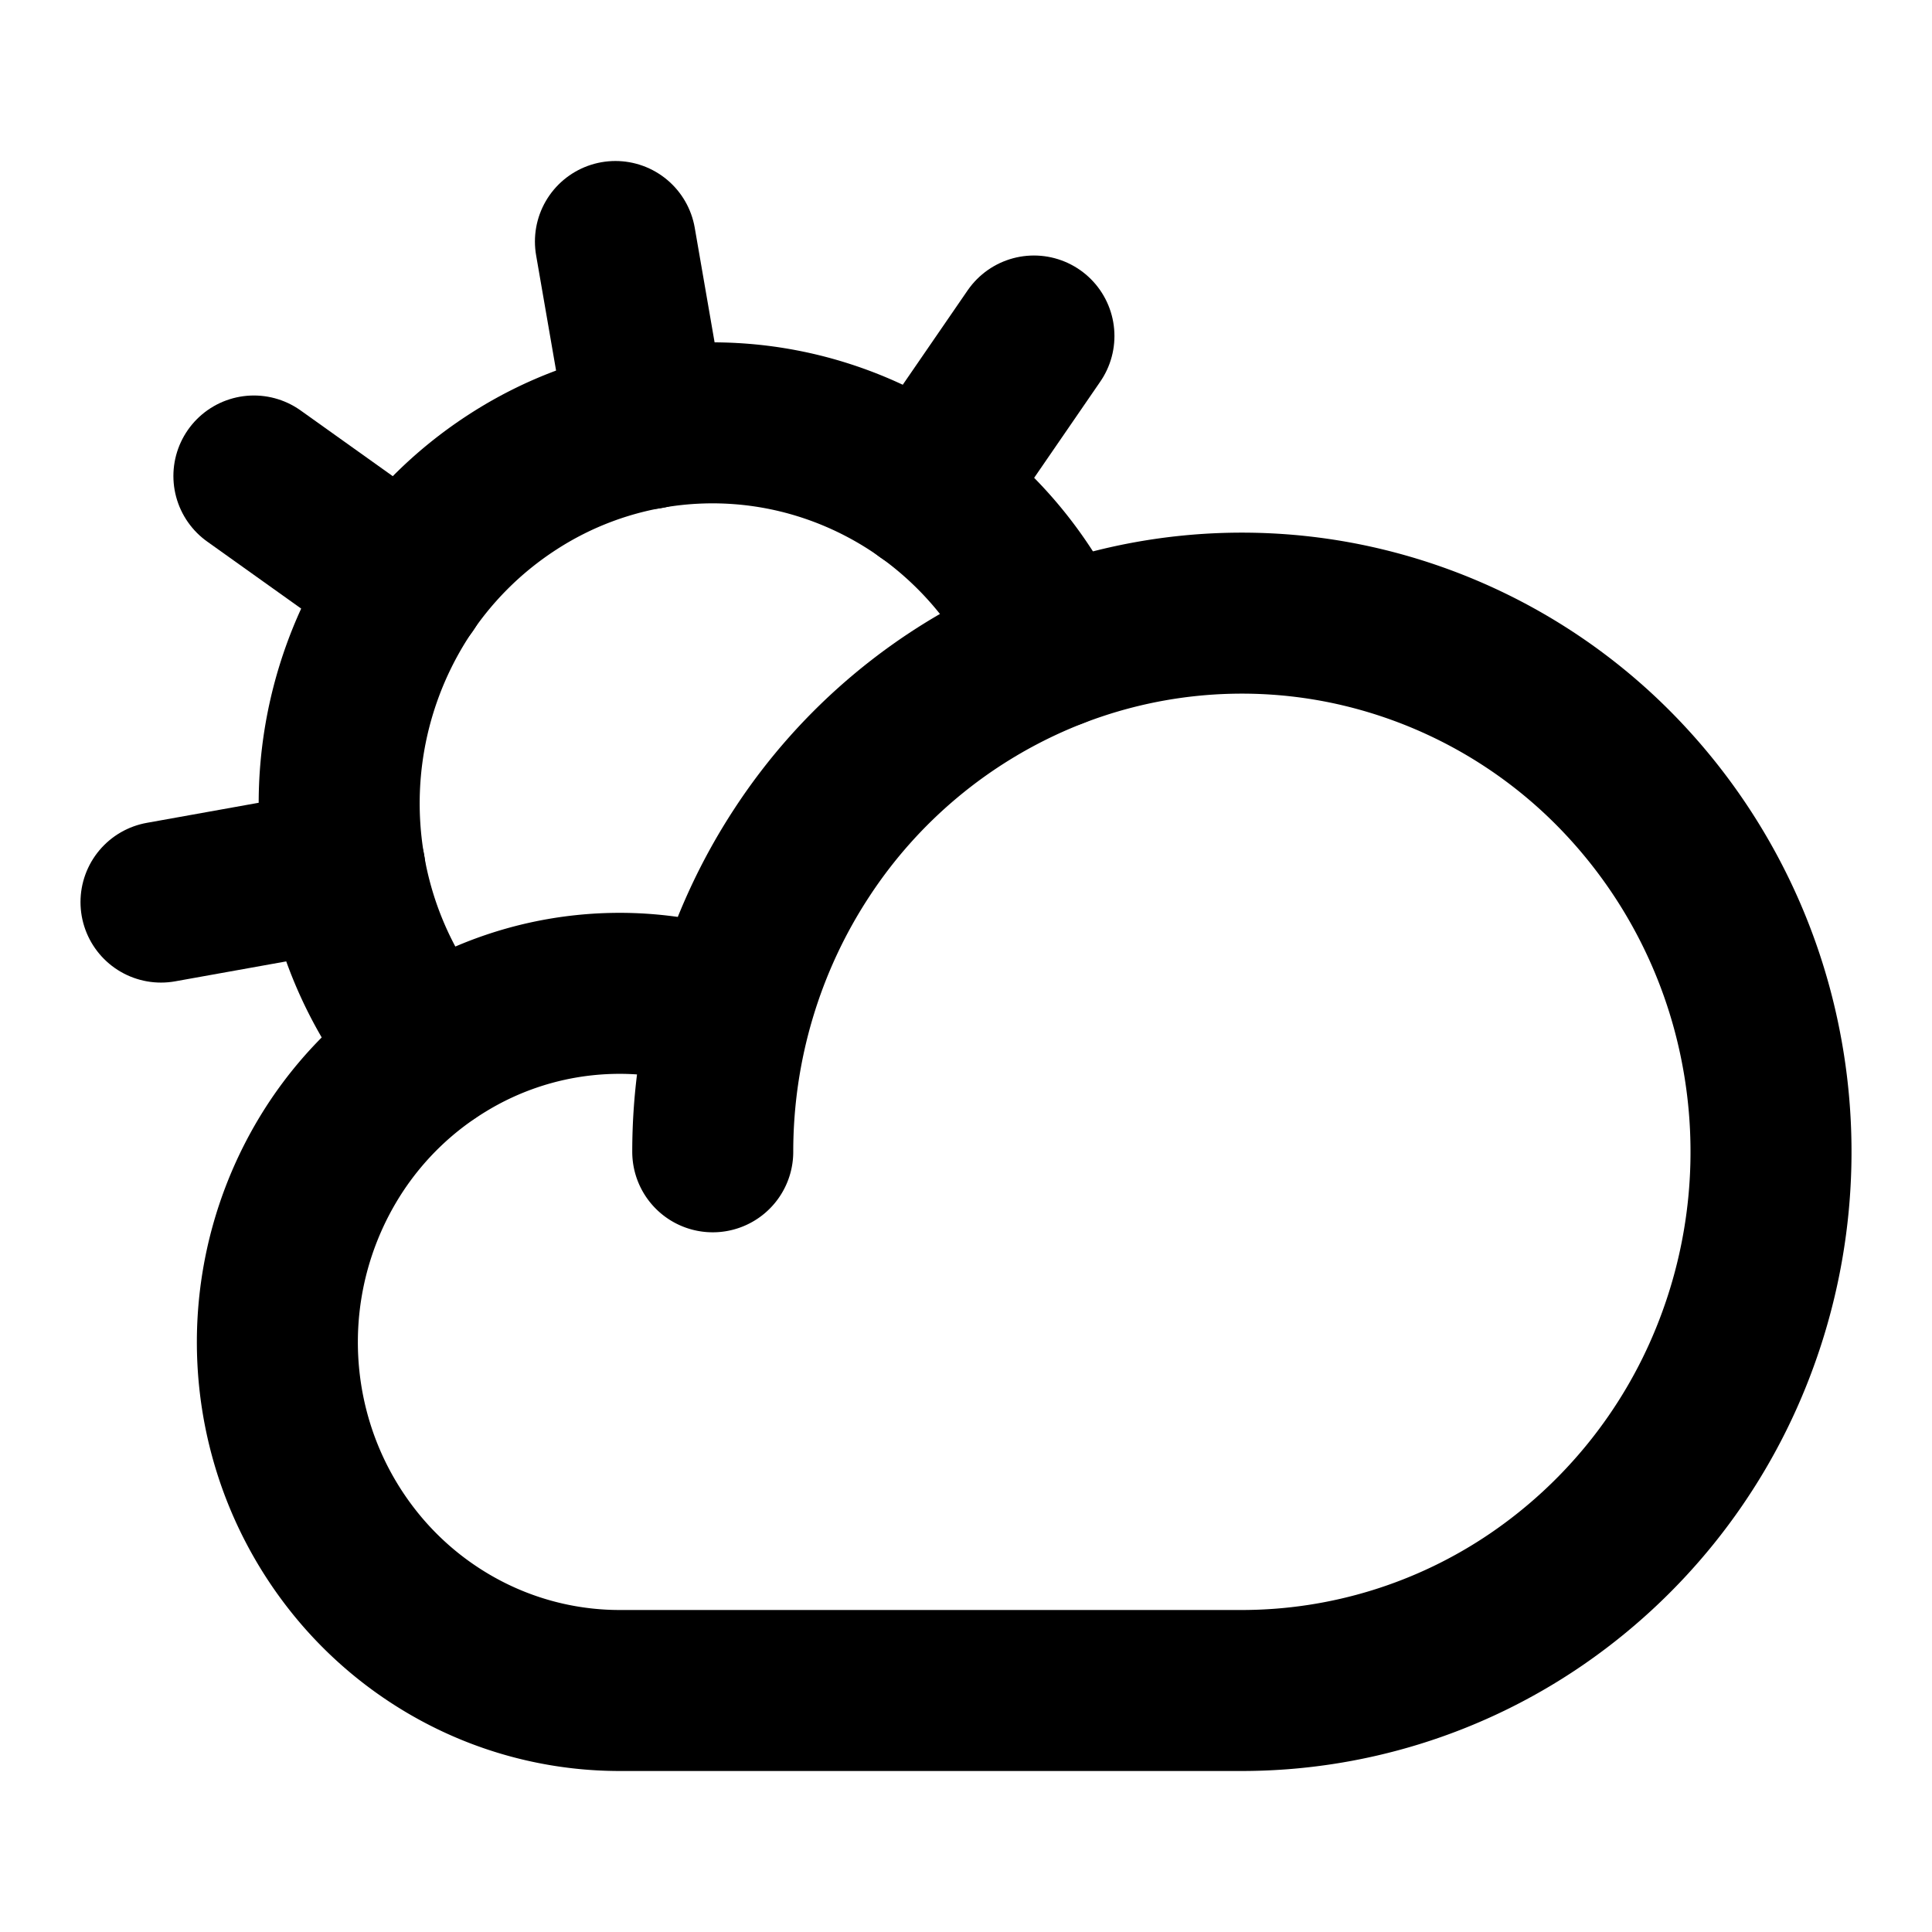 <svg
  width="24"
  height="24"
  viewBox="0 0 24 24"
  xmlns="http://www.w3.org/2000/svg"
  fill="none"
  stroke="currentColor"
  stroke-width="2"
  stroke-linecap="round"
  stroke-linejoin="round"
>
  <path d="M8.854 14.308c0-1.323.385-2.617 1.108-3.718a6.6 6.6 0 0 1 2.95-2.464 6.465 6.465 0 0 1 3.797-.381 6.538 6.538 0 0 1 3.366 1.831 6.73 6.73 0 0 1 1.799 3.427 6.806 6.806 0 0 1-.374 3.866 6.667 6.667 0 0 1-2.421 3.003A6.49 6.49 0 0 1 15.427 21H7.694a4.19 4.19 0 0 1-1.788-.403 4.263 4.263 0 0 1-1.455-1.13 4.356 4.356 0 0 1-.854-1.649 4.406 4.406 0 0 1 .589-3.59c.348-.52.804-.956 1.334-1.277a4.181 4.181 0 0 1 3.557-.377" />
  <path d="M5.34 13.063a4.75 4.75 0 0 1-.943-1.768 4.807 4.807 0 0 1 .564-3.89A4.682 4.682 0 0 1 6.365 5.99a4.561 4.561 0 0 1 3.826-.536 4.619 4.619 0 0 1 1.728.978c.5.448.9 1 1.172 1.62" />
  <path d="M11.514 6.109l1.33-1.935" />
  <path d="M8.048 5.326L7.645 3" />
  <path d="M5.054 7.268l-1.9-1.355" />
  <path d="M4.285 10.796L2 11.206" />
</svg>
